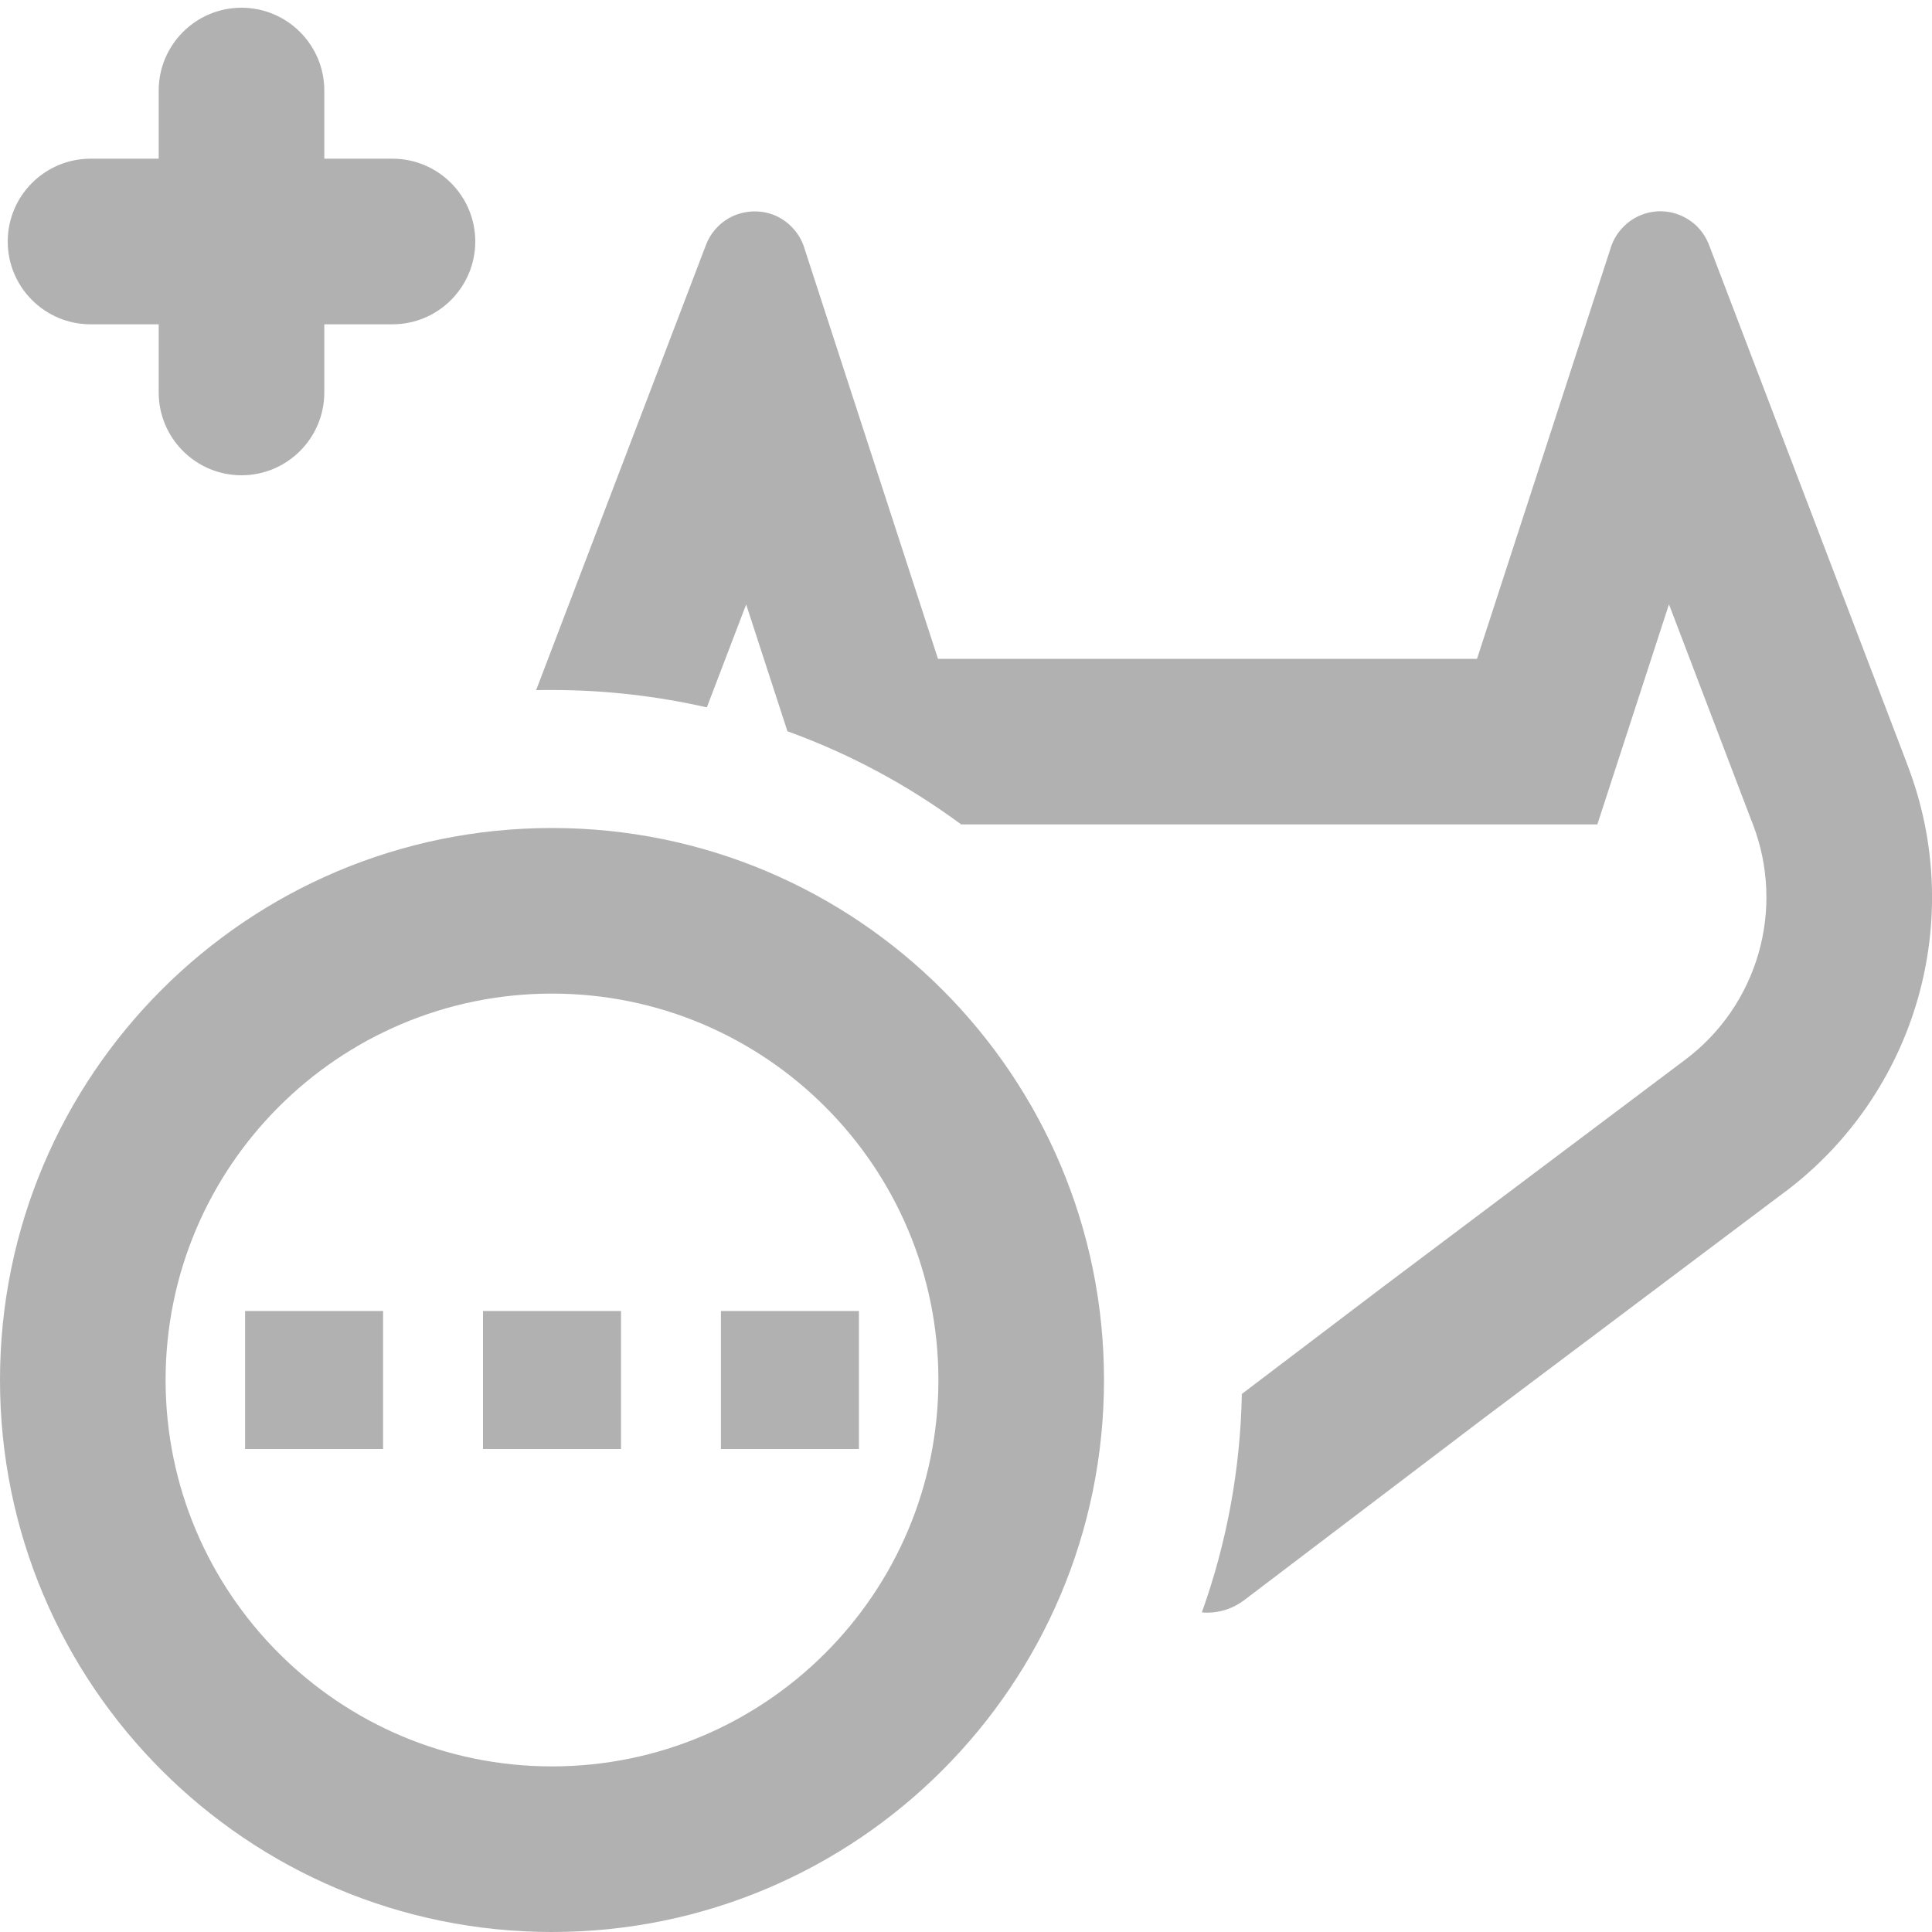 <svg width="14" height="14" viewBox="0 0 14 14" fill="none" xmlns="http://www.w3.org/2000/svg">
<path d="M2.35 0.656C2.35 0.325 2.081 0.056 1.75 0.056C1.419 0.056 1.15 0.325 1.15 0.656V1.15H0.656C0.325 1.15 0.056 1.419 0.056 1.75C0.056 2.081 0.325 2.35 0.656 2.35H1.15V2.844C1.15 3.175 1.419 3.444 1.75 3.444C2.081 3.444 2.35 3.175 2.35 2.844V2.35H2.844C3.175 2.35 3.444 2.081 3.444 1.75C3.444 1.419 3.175 1.15 2.844 1.15H2.35V0.656Z" fill="#B2B1B2"/>
<path d="M12.701 5.97L12.704 5.978C12.817 6.275 12.831 6.602 12.743 6.908C12.655 7.214 12.471 7.482 12.22 7.673L12.213 7.678L12.208 7.682L10.027 9.321L10.023 9.324L8.999 10.101C8.988 10.656 8.887 11.188 8.709 11.684C8.722 11.685 8.735 11.686 8.748 11.686C8.844 11.686 8.938 11.654 9.015 11.596L10.748 10.28L12.938 8.634L12.944 8.63C13.403 8.282 13.738 7.793 13.897 7.238C14.056 6.683 14.031 6.09 13.825 5.551L13.811 5.513L12.382 1.769C12.353 1.696 12.302 1.633 12.235 1.591C12.185 1.559 12.129 1.539 12.07 1.533C12.011 1.527 11.952 1.535 11.897 1.556C11.842 1.577 11.793 1.611 11.753 1.655C11.713 1.698 11.684 1.751 11.668 1.808L10.703 4.774H6.797L5.832 1.808C5.816 1.751 5.787 1.698 5.747 1.655C5.707 1.611 5.658 1.577 5.603 1.556C5.548 1.535 5.489 1.528 5.43 1.534C5.372 1.54 5.315 1.559 5.265 1.591C5.199 1.633 5.147 1.696 5.118 1.769L3.885 5.001C3.924 5 3.962 5 4 5C4.386 5 4.761 5.044 5.122 5.126L5.407 4.38L5.706 5.299C6.16 5.463 6.583 5.692 6.965 5.974H11.575L12.094 4.379L12.688 5.937L12.701 5.97Z" fill="#B2B1B2"/>
<path d="M6.224 10.5V9.5L5.224 9.5V10.5L6.224 10.5Z" fill="#B2B1B2"/>
<path d="M4.5 10.5V9.5L3.5 9.5V10.5L4.5 10.5Z" fill="#B2B1B2"/>
<path d="M2.776 10.5V9.5L1.776 9.5L1.776 10.5L2.776 10.5Z" fill="#B2B1B2"/>
<path d="M4 12.8C5.546 12.8 6.8 11.546 6.8 10C6.8 8.454 5.546 7.2 4 7.2C2.454 7.2 1.2 8.454 1.2 10C1.2 11.546 2.454 12.8 4 12.8M4,14 C1.791,14 0,12.209 0,10 C0,7.791 1.791,6 4,6 C6.209,6 8,7.791 8,10 C8,12.209 6.209,14 4,14Z" fill="#B2B1B2"/>
</svg>
